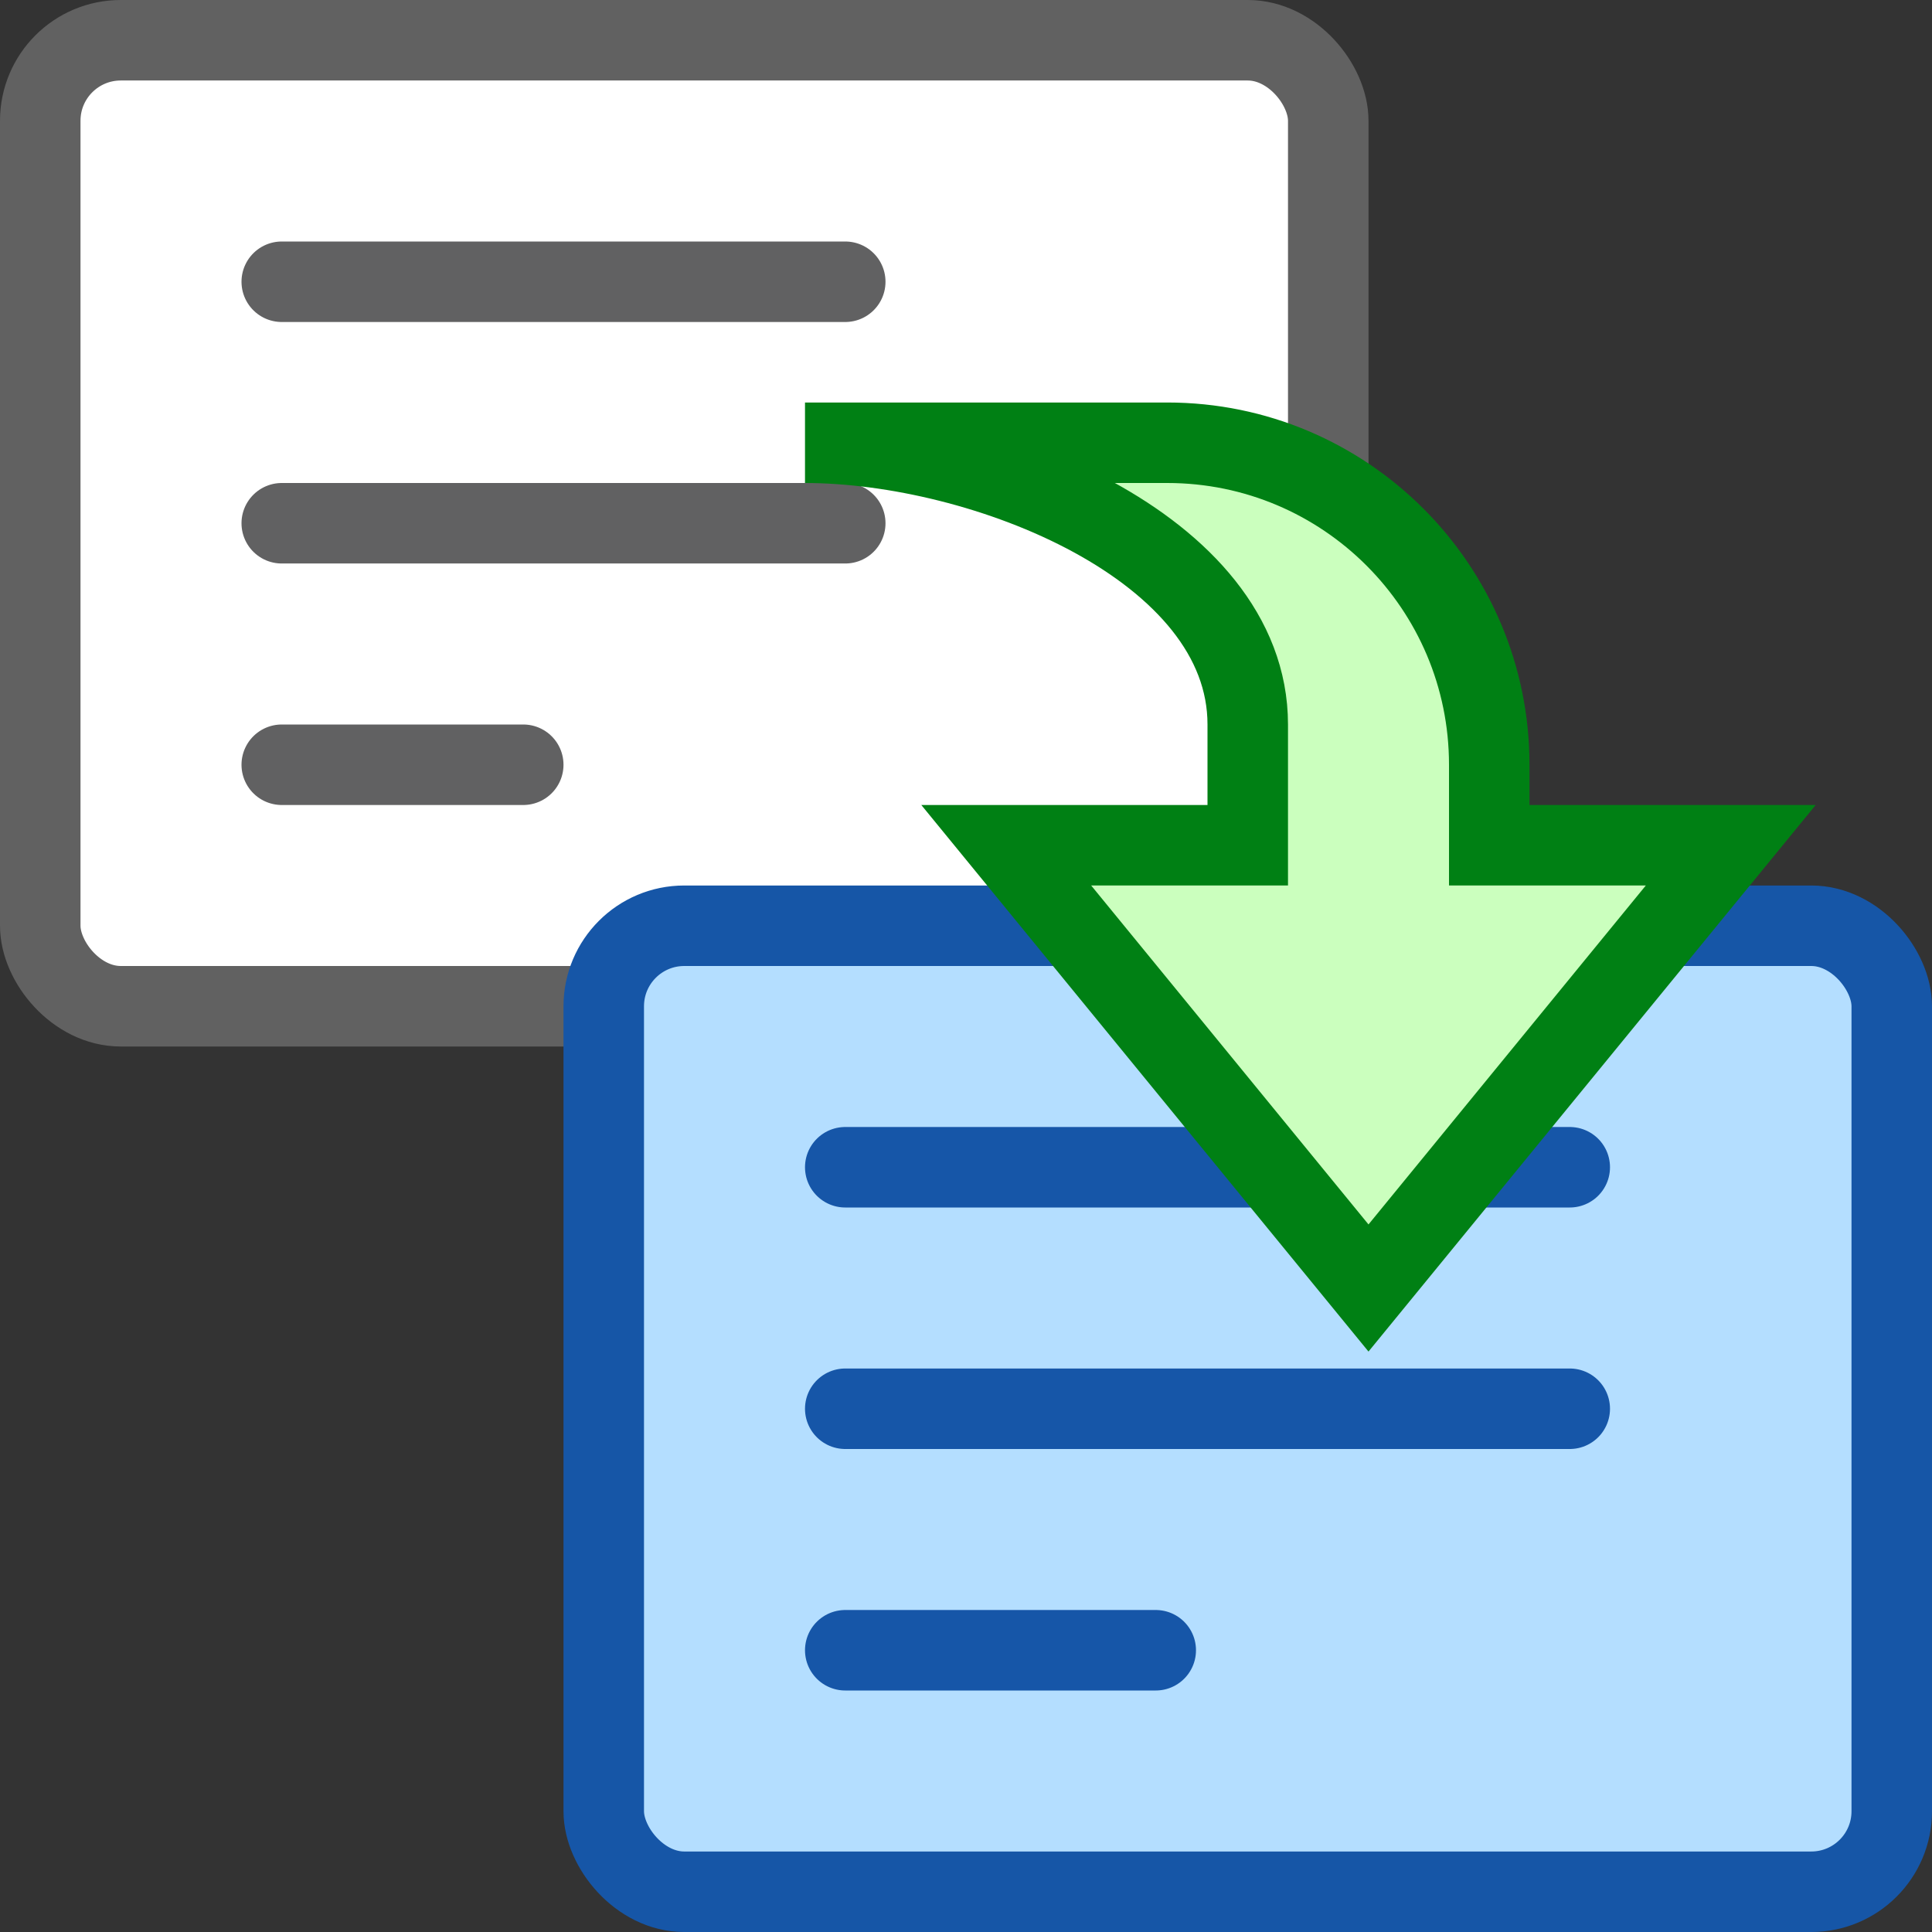 <svg width="24" height="24" viewBox="0 0 24 24" fill="none" xmlns="http://www.w3.org/2000/svg">
<rect x="0" y="0" width="24" height="24" fill="#333333" stroke="none"/>
<rect x="0.5" y="0.5" width="16" height="12" rx="1" fill="#FFFFFF" stroke="#616161"/>
<path d="M3.5 3.5H10.5M3.5 6.5H10.5M3.5 9.5H6.5" stroke="#616162" stroke-linecap="round"/>
<rect x="7.5" y="11.5" width="16" height="12" rx="1" fill="#B4DEFF" stroke="#1656A7"/>
<path d="M10.5 14.5H19.5M10.5 17.5H19.5M10.5 20.5H14.357" stroke="#1656A8" stroke-linecap="round"/>
<path d="M15.5 10.5L12.5 10.5L17 16L21.5 10.5L18.5 10.5L18.5 9.5C18.5 7.291 16.709 5.5 14.5 5.5L10 5.5C12.209 5.5 15.5 6.791 15.5 9L15.5 10.5Z" fill="#CBFFBE" stroke="#008014" stroke-linecap="square"/>
</svg>
